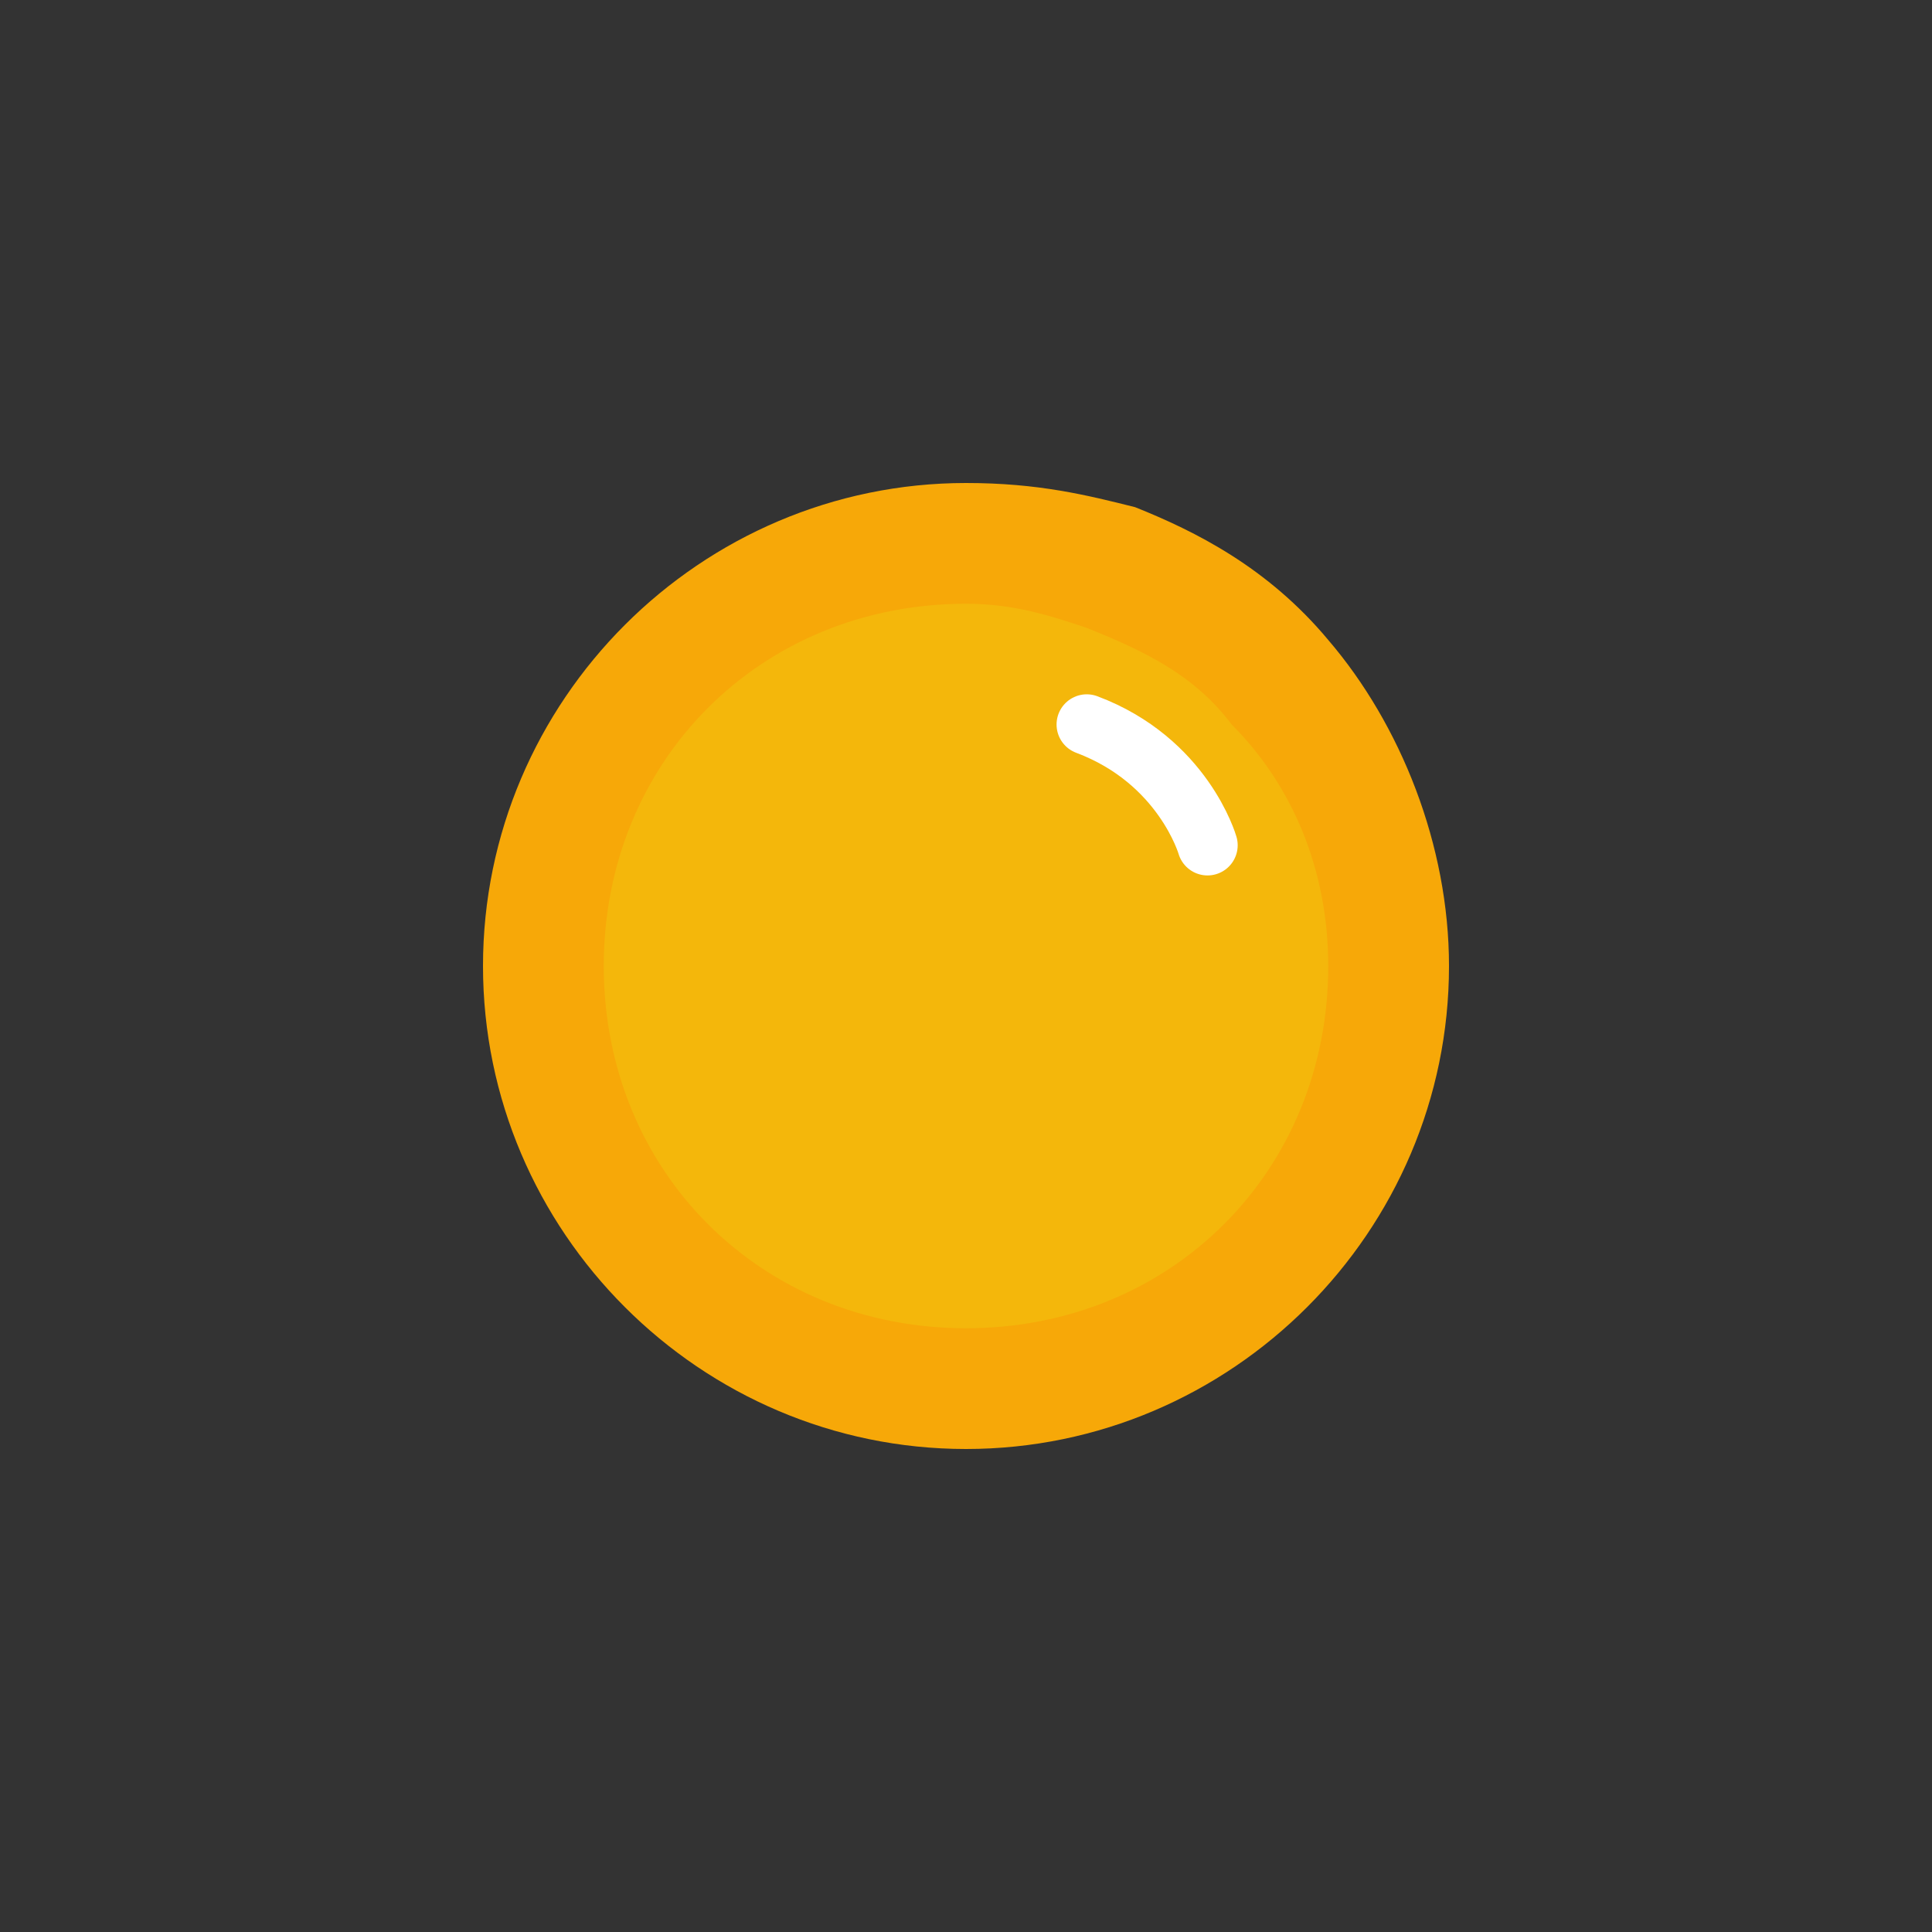 <?xml version="1.0" encoding="utf-8"?>
<!-- Generator: Adobe Illustrator 20.0.0, SVG Export Plug-In . SVG Version: 6.00 Build 0)  -->
<svg version="1.1" id="Layer_1" xmlns="http://www.w3.org/2000/svg" xmlns:xlink="http://www.w3.org/1999/xlink" x="0px" y="0px"
	 viewBox="0 0 16 16" style="enable-background:new 0 0 16 16;" xml:space="preserve">
<rect x="0" y="0" width="16" height="16" fill="#333333" stroke="none"/>
<style type="text/css">
	.st0{fill:#F4B70B;}
	.st1{fill:#F7A808;}
	.st2{fill:none;stroke:#FFFFFF;stroke-width:0.5;stroke-linecap:round;stroke-linejoin:round;stroke-miterlimit:10;}
</style>
<path class="st0" d="M8,11.5C6,11.5,4.5,10,4.5,8S6,4.5,8,4.5c0.5,0,0.8,0.1,1.2,0.2c0.5,0.2,1,0.4,1.4,1c0.6,0.6,0.9,1.4,0.9,2.3
	C11.5,10,10,11.5,8,11.5z"/>
<path class="st1" d="M8,5c0.4,0,0.7,0.1,1,0.2C9.5,5.4,9.9,5.6,10.2,6C10.7,6.5,11,7.2,11,8c0,1.7-1.3,3-3,3S5,9.7,5,8S6.3,5,8,5
	 M8,4C5.8,4,4,5.8,4,8s1.8,4,4,4s4-1.8,4-4c0-1-0.4-2-1-2.7c-0.5-0.6-1.1-0.9-1.6-1.1l0,0l0,0C9,4.1,8.6,4,8,4L8,4z"/>
<path class="st2" d="M9,6c0.8,0.3,1,1,1,1"/>
</svg>
